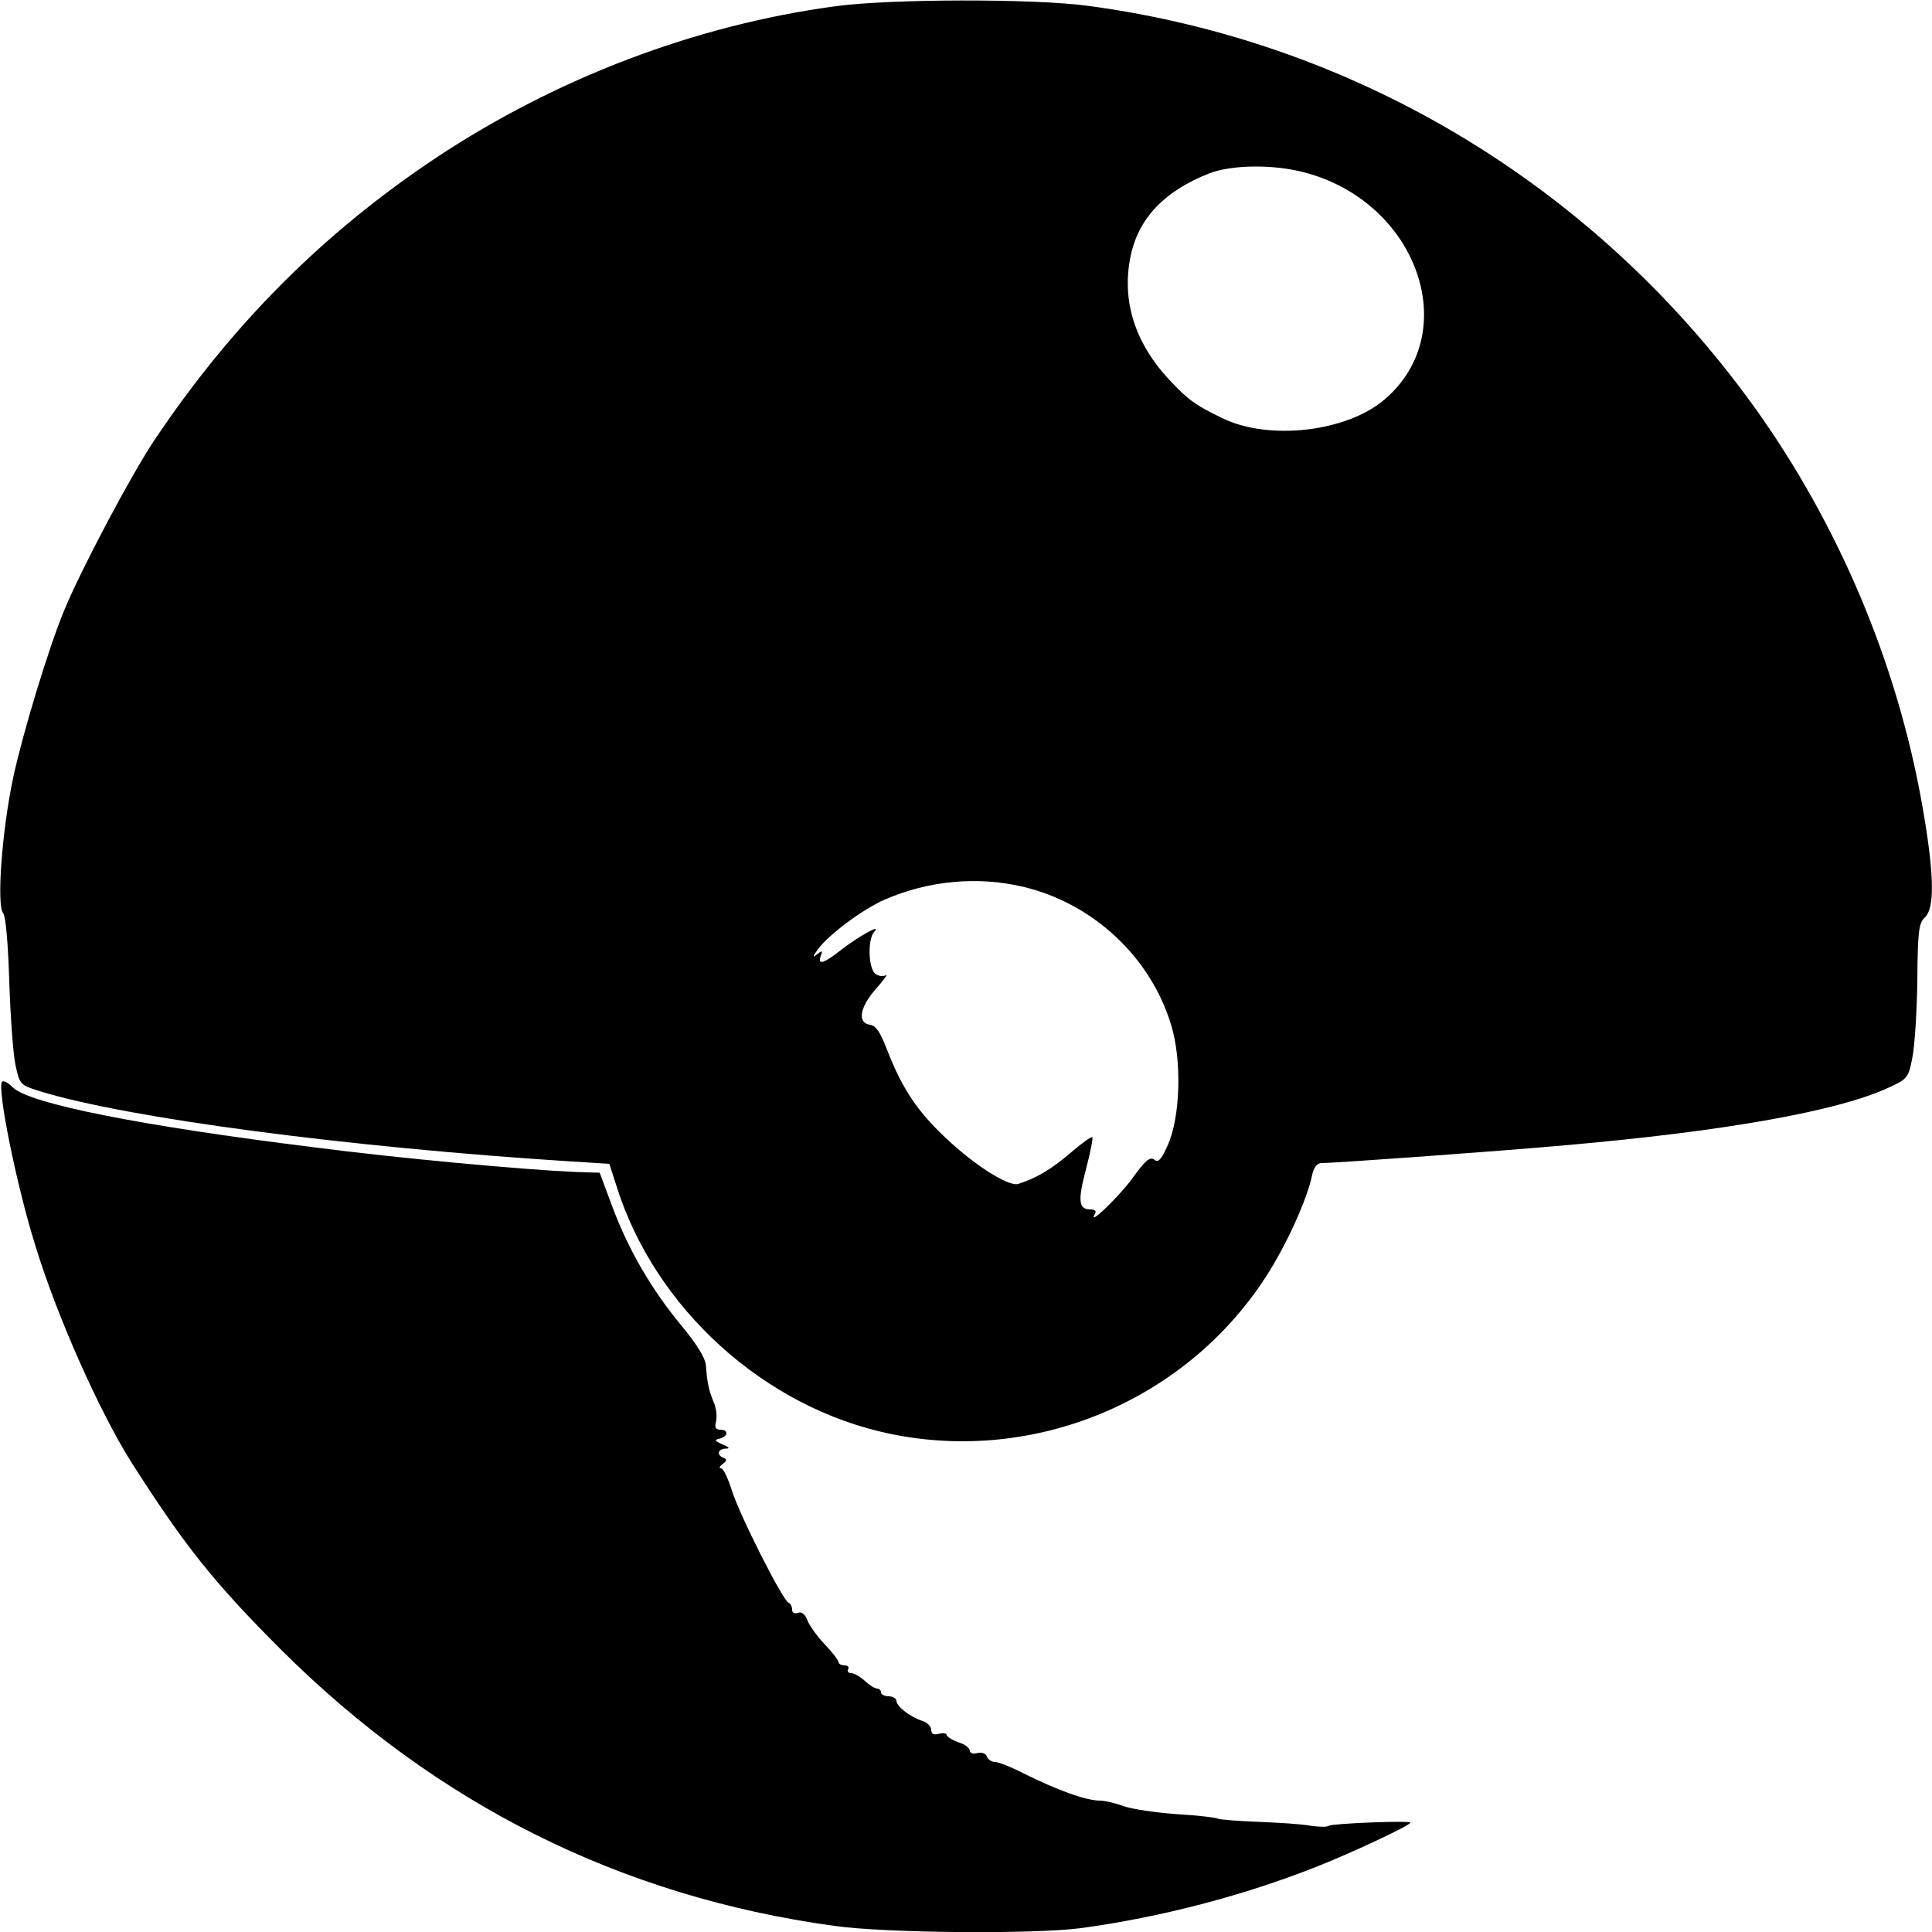 <?xml version="1.0" standalone="no"?>
<!DOCTYPE svg PUBLIC "-//W3C//DTD SVG 20010904//EN"
 "http://www.w3.org/TR/2001/REC-SVG-20010904/DTD/svg10.dtd">
<svg version="1.0" xmlns="http://www.w3.org/2000/svg"
 width="500pt" height="500pt" viewBox="0 0 500 500"
 preserveAspectRatio="xMidYMid meet">
<g transform="translate(0,500) scale(0.1,-0.1)"
fill="#000000" stroke="none">
<path d="M2163 4984 c-364 -49 -723 -186 -1034 -392 -293 -195 -530 -433 -730
-732 -59 -88 -190 -335 -233 -440 -40 -96 -107 -317 -132 -433 -29 -137 -43
-329 -26 -350 7 -8 13 -81 16 -178 3 -90 10 -187 16 -215 11 -51 12 -52 63
-68 227 -70 797 -145 1378 -182 l96 -6 18 -56 c99 -318 384 -576 710 -643 373
-77 762 85 970 405 53 81 109 204 121 266 4 19 13 30 24 30 36 0 464 31 630
46 412 36 704 88 835 148 51 23 54 26 64 78 6 29 12 119 13 200 1 130 4 150
20 164 24 23 24 103 -2 259 -60 368 -207 728 -421 1035 -412 588 -1040 971
-1744 1065 -141 19 -512 18 -652 -1z m1212 -430 c293 -76 413 -414 208 -588
-98 -84 -300 -107 -420 -48 -68 33 -87 46 -134 96 -92 97 -127 208 -103 323
20 98 88 169 203 214 58 23 167 24 246 3z m-727 -1849 c181 -43 330 -182 383
-358 28 -91 24 -238 -9 -311 -17 -38 -25 -46 -35 -37 -11 8 -23 -2 -56 -48
-35 -48 -119 -129 -97 -92 4 7 0 11 -12 11 -31 0 -33 23 -11 106 11 42 18 78
16 81 -3 2 -28 -16 -57 -41 -50 -43 -90 -66 -135 -80 -27 -8 -126 57 -203 134
-65 64 -101 122 -137 215 -17 44 -28 61 -44 63 -33 5 -26 46 17 94 20 23 31
38 24 34 -7 -4 -19 -2 -27 4 -18 15 -20 91 -2 109 20 22 -44 -14 -87 -48 -43
-34 -61 -40 -52 -15 6 15 4 15 -11 3 -11 -9 -9 -3 5 16 31 40 117 103 172 127
113 49 240 61 358 33z"/>
<path d="M5 2200 c-12 -20 37 -265 86 -422 56 -184 166 -431 250 -564 138
-216 212 -309 388 -485 400 -398 877 -637 1429 -713 132 -19 517 -22 639 -6
207 28 421 84 613 160 95 38 240 106 240 113 0 6 -201 -2 -211 -8 -5 -4 -26
-3 -47 0 -20 4 -81 8 -134 10 -53 2 -101 6 -105 8 -5 3 -53 9 -108 12 -54 4
-116 13 -138 21 -22 8 -49 14 -60 14 -36 0 -111 27 -199 71 -31 16 -64 29 -73
29 -8 0 -18 6 -21 14 -3 8 -13 12 -25 9 -11 -3 -19 0 -19 6 0 7 -13 17 -30 22
-16 6 -30 15 -30 19 0 4 -9 6 -20 3 -14 -4 -20 0 -20 10 0 9 -10 19 -22 23
-32 10 -67 37 -68 52 0 6 -9 12 -20 12 -11 0 -20 5 -20 10 0 6 -5 10 -10 10
-6 0 -20 9 -32 20 -12 11 -28 20 -35 20 -8 0 -11 5 -8 10 3 6 -1 10 -9 10 -9
0 -16 4 -16 9 0 4 -16 25 -36 46 -20 21 -40 49 -45 63 -6 15 -15 22 -24 18 -9
-3 -15 0 -15 8 0 8 -4 16 -9 18 -15 5 -128 229 -147 291 -10 31 -22 57 -28 57
-6 0 -4 5 4 11 11 8 12 12 3 16 -19 7 -16 23 5 24 12 0 10 3 -8 11 -21 9 -22
12 -7 15 22 6 23 23 1 23 -12 0 -15 6 -11 21 3 12 1 33 -5 48 -13 30 -18 53
-21 96 -1 20 -22 54 -64 105 -77 93 -137 196 -179 309 l-32 86 -64 2 c-135 6
-454 35 -677 64 -451 56 -736 113 -778 155 -12 12 -25 19 -28 14z"/>
</g>
</svg>
